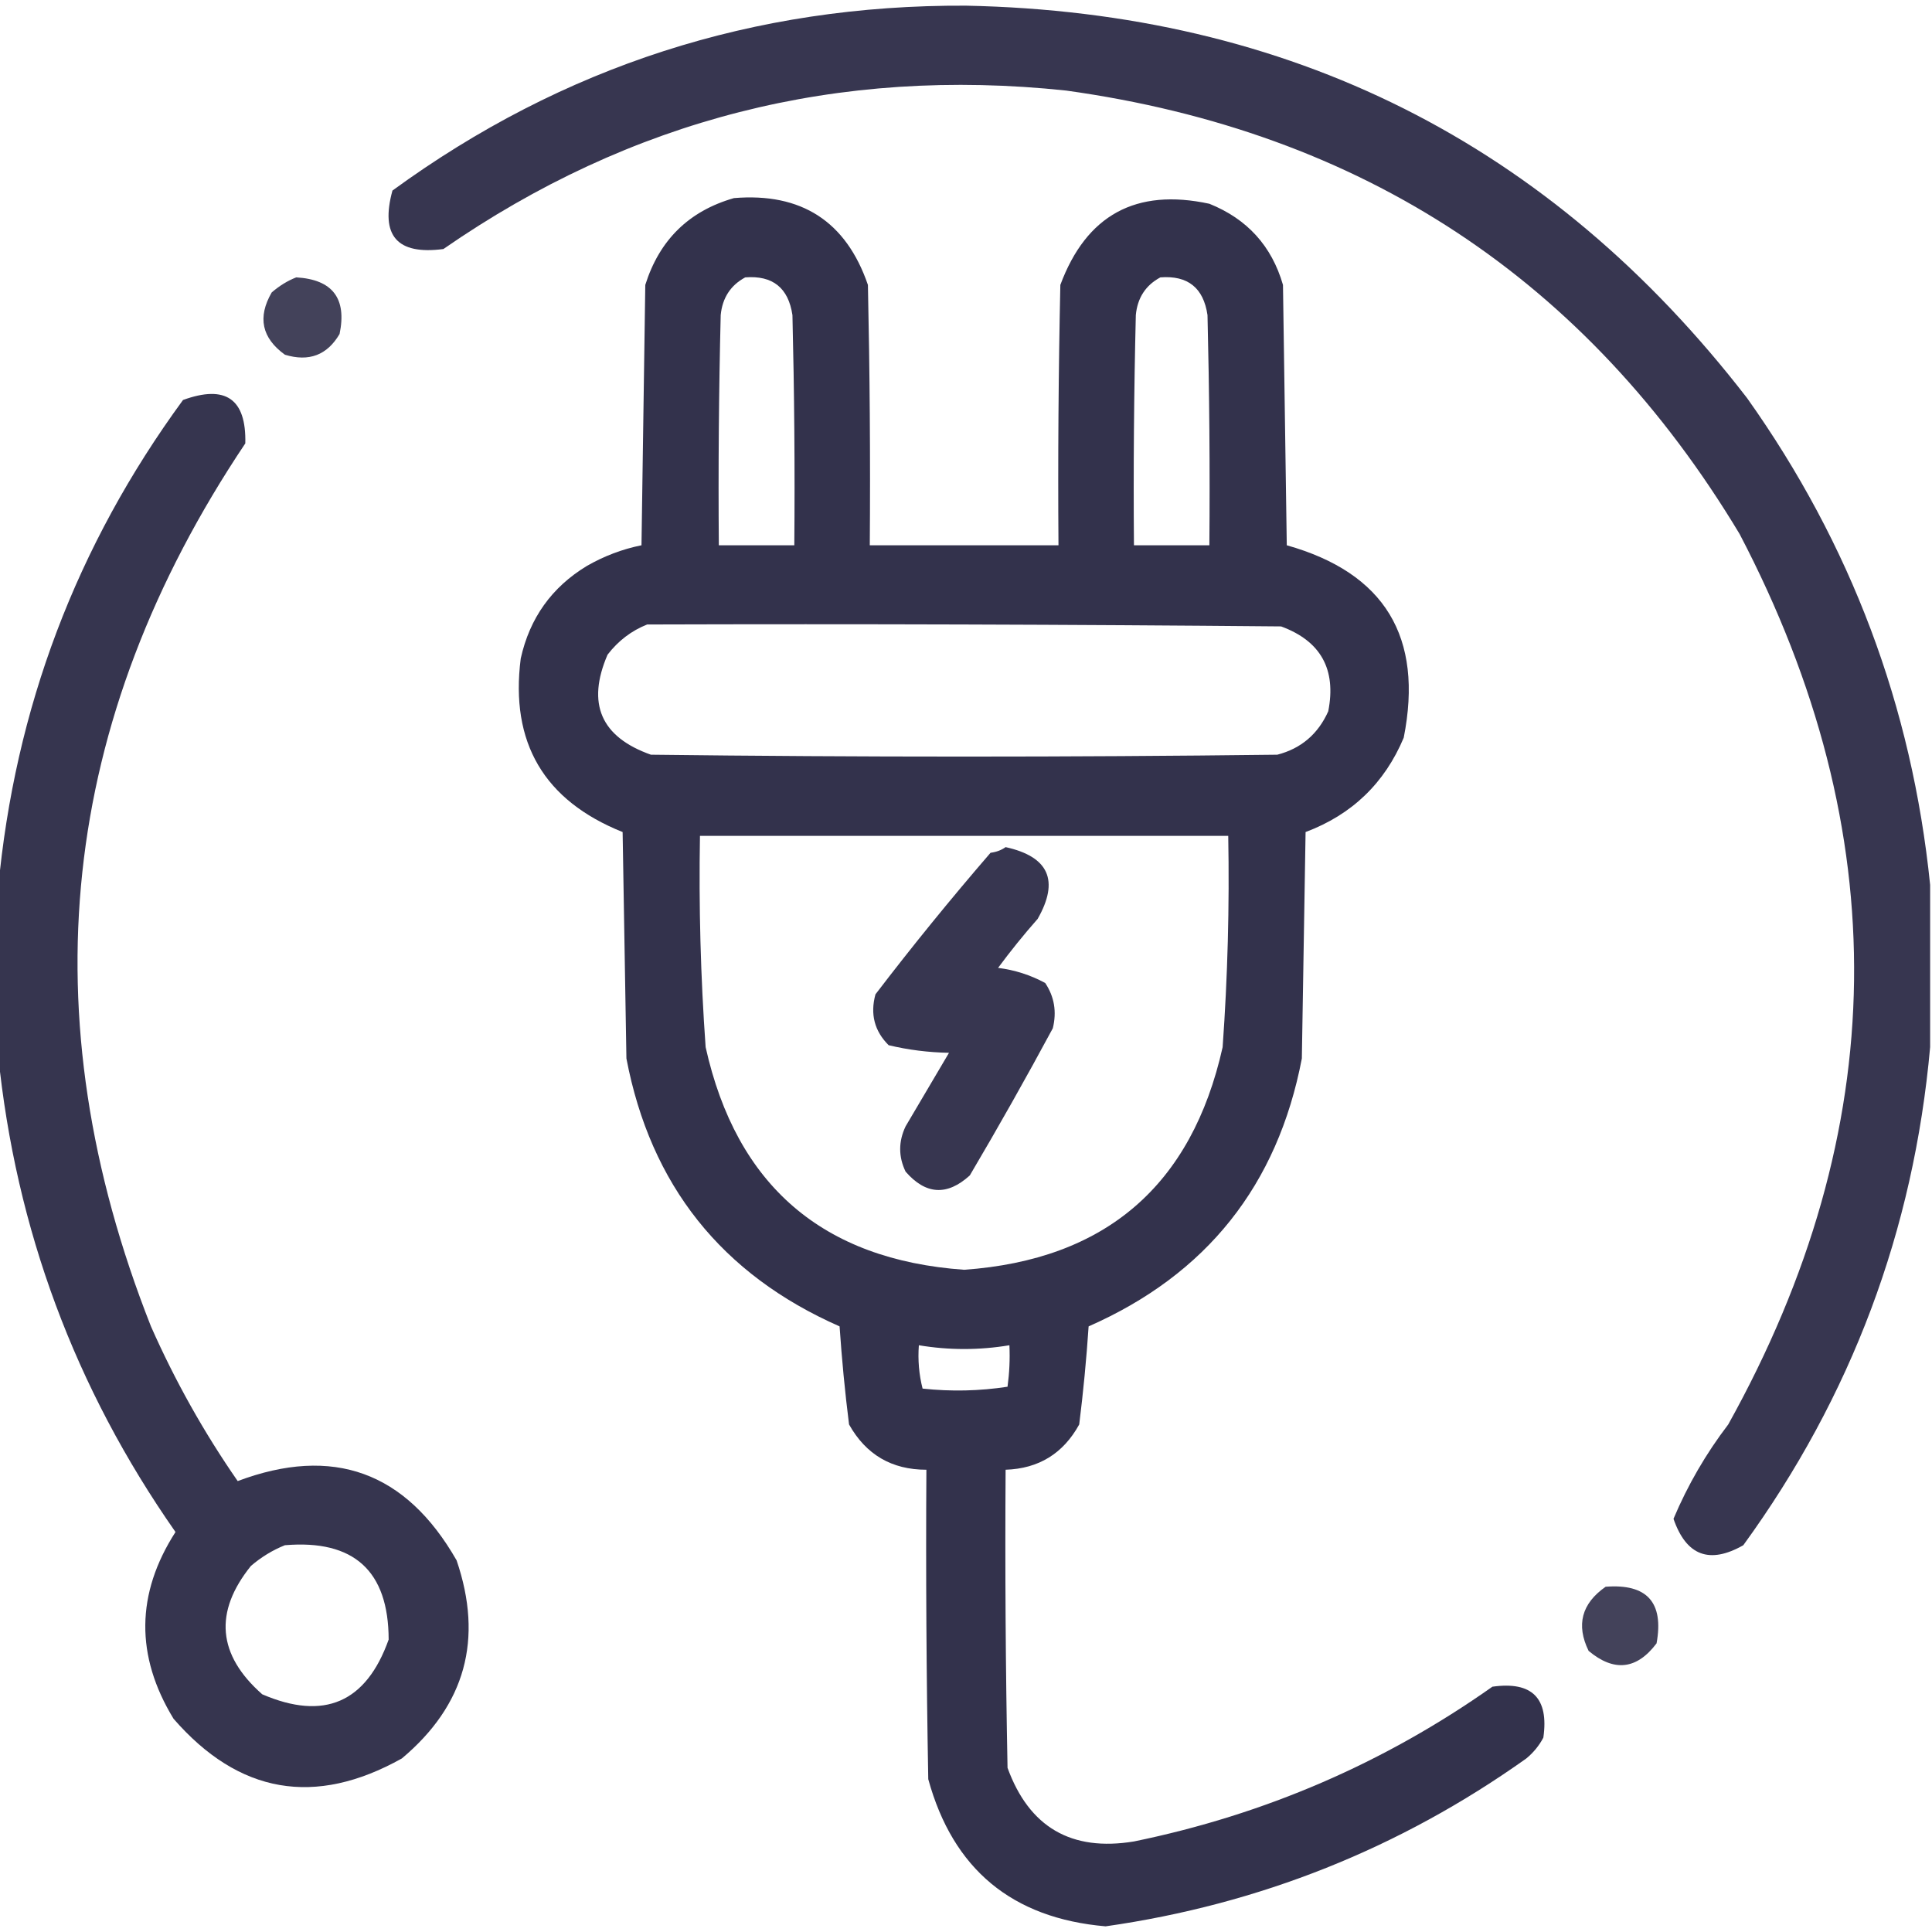 <svg width="30" height="30" viewBox="0 0 30 30" fill="none" xmlns="http://www.w3.org/2000/svg">
<g clip-path="url(#clip0_383_12456)">
<path opacity="0.944" fill-rule="evenodd" clip-rule="evenodd" d="M29.971 13.74C29.971 14.58 29.971 15.42 29.971 16.26C29.716 19.105 28.749 21.683 27.07 23.994C26.545 24.293 26.184 24.157 25.986 23.584C26.207 23.06 26.49 22.572 26.836 22.119C29.382 17.542 29.441 12.932 27.012 8.291C24.637 4.339 21.151 2.044 16.553 1.406C13.018 1.031 9.795 1.851 6.885 3.867C6.165 3.962 5.902 3.659 6.094 2.959C8.74 1.029 11.709 0.072 15 0.088C20.031 0.191 24.074 2.223 27.129 6.182C28.742 8.452 29.689 10.971 29.971 13.74Z" fill="#2C2B46"/>
<path opacity="0.962" fill-rule="evenodd" clip-rule="evenodd" d="M11.397 3.076C12.445 2.989 13.139 3.439 13.477 4.424C13.506 5.771 13.516 7.119 13.506 8.467C14.482 8.467 15.459 8.467 16.436 8.467C16.426 7.119 16.436 5.771 16.465 4.424C16.869 3.338 17.64 2.918 18.779 3.164C19.366 3.4 19.747 3.819 19.922 4.424C19.942 5.771 19.961 7.119 19.981 8.467C21.502 8.896 22.107 9.892 21.797 11.455C21.5 12.162 20.992 12.65 20.273 12.92C20.254 14.092 20.234 15.264 20.215 16.436C19.839 18.403 18.736 19.79 16.904 20.596C16.87 21.107 16.821 21.614 16.758 22.119C16.51 22.57 16.129 22.805 15.615 22.822C15.605 24.365 15.615 25.908 15.645 27.451C15.981 28.373 16.636 28.754 17.608 28.594C19.637 28.178 21.492 27.378 23.174 26.191C23.789 26.104 24.053 26.367 23.965 26.982C23.899 27.107 23.811 27.214 23.701 27.305C21.738 28.701 19.56 29.57 17.168 29.912C15.716 29.787 14.798 29.026 14.414 27.627C14.385 26.026 14.375 24.424 14.385 22.822C13.847 22.822 13.447 22.588 13.184 22.119C13.12 21.614 13.072 21.107 13.037 20.596C11.206 19.79 10.102 18.403 9.727 16.436C9.707 15.264 9.688 14.092 9.668 12.92C8.446 12.43 7.919 11.531 8.086 10.225C8.225 9.598 8.567 9.119 9.111 8.789C9.379 8.635 9.662 8.527 9.961 8.467C9.981 7.119 10 5.771 10.02 4.424C10.24 3.725 10.699 3.276 11.397 3.076ZM11.572 4.307C11.998 4.274 12.242 4.469 12.305 4.893C12.334 6.084 12.344 7.275 12.334 8.467C11.943 8.467 11.553 8.467 11.162 8.467C11.152 7.275 11.162 6.084 11.191 4.893C11.217 4.626 11.344 4.43 11.572 4.307ZM18.018 4.307C18.444 4.274 18.688 4.469 18.75 4.893C18.779 6.084 18.789 7.275 18.779 8.467C18.389 8.467 17.998 8.467 17.608 8.467C17.598 7.275 17.608 6.084 17.637 4.893C17.662 4.626 17.789 4.43 18.018 4.307ZM10.049 9.697C13.33 9.687 16.611 9.697 19.893 9.727C20.509 9.954 20.753 10.393 20.625 11.045C20.467 11.398 20.204 11.623 19.834 11.719C16.592 11.758 13.35 11.758 10.107 11.719C9.331 11.444 9.106 10.927 9.434 10.166C9.6 9.95 9.805 9.794 10.049 9.697ZM10.869 12.979C13.604 12.979 16.338 12.979 19.072 12.979C19.092 14.074 19.063 15.168 18.985 16.26C18.505 18.409 17.168 19.561 14.971 19.717C12.774 19.561 11.436 18.409 10.957 16.26C10.879 15.168 10.85 14.074 10.869 12.979ZM14.268 20.889C14.736 20.967 15.205 20.967 15.674 20.889C15.684 21.104 15.674 21.319 15.645 21.533C15.21 21.6 14.77 21.61 14.326 21.562C14.27 21.344 14.251 21.119 14.268 20.889Z" fill="#2C2B46"/>
<path opacity="0.888" fill-rule="evenodd" clip-rule="evenodd" d="M4.6 4.307C5.163 4.34 5.388 4.633 5.273 5.186C5.081 5.514 4.798 5.622 4.424 5.508C4.064 5.248 3.996 4.926 4.219 4.541C4.337 4.439 4.464 4.36 4.6 4.307Z" fill="#2C2B46"/>
<path opacity="0.946" fill-rule="evenodd" clip-rule="evenodd" d="M-0.029 16.377C-0.029 15.518 -0.029 14.658 -0.029 13.799C0.229 11.002 1.186 8.473 2.842 6.211C3.504 5.97 3.826 6.194 3.809 6.885C0.923 11.194 0.435 15.764 2.344 20.596C2.718 21.442 3.167 22.243 3.691 22.998C5.17 22.443 6.303 22.853 7.09 24.229C7.508 25.454 7.225 26.479 6.24 27.305C4.891 28.06 3.709 27.855 2.695 26.689C2.1 25.713 2.11 24.746 2.725 23.789C1.163 21.556 0.245 19.085 -0.029 16.377ZM4.424 23.994C5.496 23.904 6.033 24.393 6.035 25.459C5.686 26.439 5.032 26.722 4.072 26.309C3.378 25.697 3.319 25.033 3.896 24.316C4.058 24.177 4.234 24.07 4.424 23.994Z" fill="#2C2B46"/>
<path opacity="0.942" fill-rule="evenodd" clip-rule="evenodd" d="M15.615 13.154C16.286 13.302 16.452 13.673 16.113 14.268C15.897 14.513 15.692 14.767 15.498 15.029C15.758 15.062 16.002 15.14 16.23 15.264C16.372 15.477 16.411 15.711 16.348 15.967C15.933 16.738 15.503 17.5 15.059 18.252C14.707 18.572 14.375 18.553 14.062 18.193C13.95 17.961 13.95 17.726 14.062 17.49C14.287 17.109 14.512 16.729 14.736 16.348C14.417 16.342 14.105 16.303 13.799 16.23C13.579 16.011 13.51 15.748 13.594 15.44C14.167 14.69 14.763 13.958 15.381 13.242C15.472 13.23 15.55 13.201 15.615 13.154Z" fill="#2C2B46"/>
<path opacity="0.888" fill-rule="evenodd" clip-rule="evenodd" d="M24.932 24.639C25.575 24.589 25.839 24.882 25.723 25.518C25.415 25.926 25.063 25.965 24.668 25.635C24.471 25.232 24.559 24.9 24.932 24.639Z" fill="#2C2B46"/>
</g>
<defs>
<clipPath id="clip0_383_12456">
<rect width="30" height="30" fill="white"/>
</clipPath>
</defs>
</svg>
